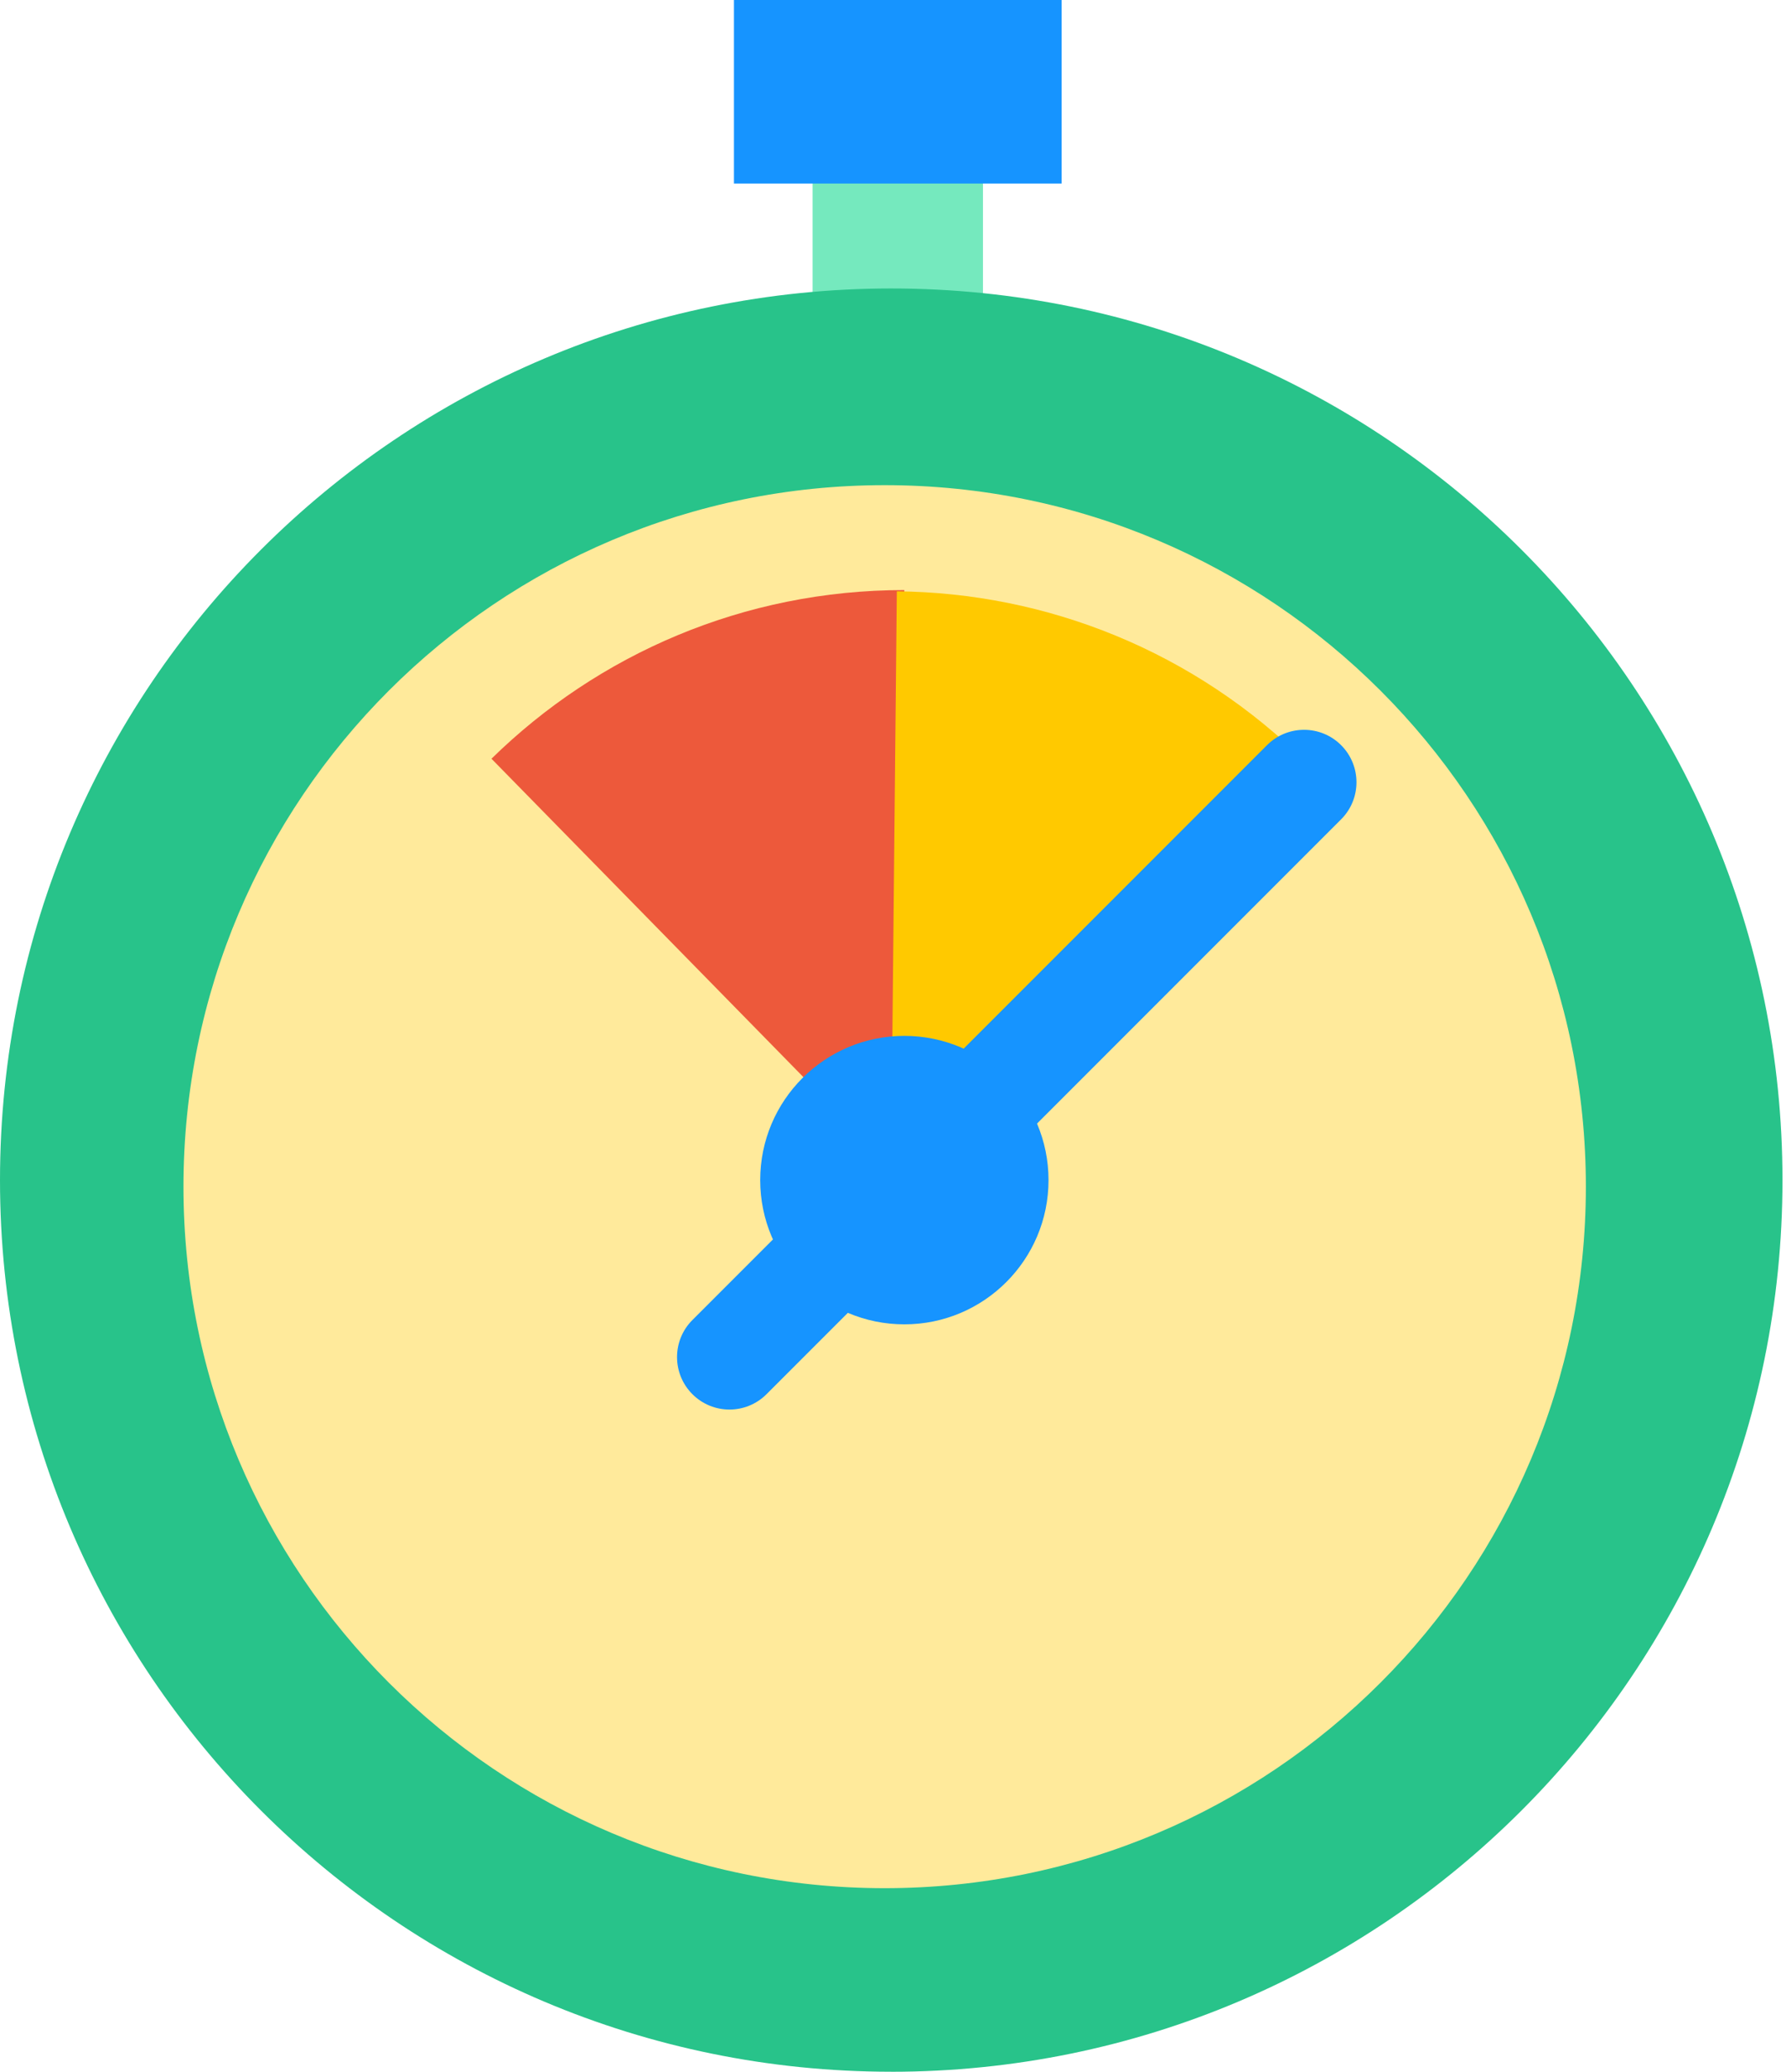 <svg width="301" height="349" viewBox="0 0 301 349" fill="none" xmlns="http://www.w3.org/2000/svg">
<path fill-rule="evenodd" clip-rule="evenodd" d="M136.947 26.506H165.663V53.013H136.947V26.506Z" fill="#75E9BE"/>
<path fill-rule="evenodd" clip-rule="evenodd" d="M150.203 349C233.158 349 300.405 281.748 300.405 198.798C300.405 115.843 233.158 48.595 150.203 48.595C67.248 48.595 0 115.843 0 198.798C0 281.748 67.248 348.995 150.203 348.995V349Z" fill="#28C38A"/>
<path fill-rule="evenodd" clip-rule="evenodd" d="M149.098 318.074C214.363 318.074 267.271 265.162 267.271 199.901C267.271 134.631 214.358 81.728 149.098 81.728C83.828 81.728 30.92 134.636 30.92 199.901C30.92 265.167 83.833 318.074 149.103 318.074H149.098Z" fill="#FFEA9B"/>
<path fill-rule="evenodd" clip-rule="evenodd" d="M123.696 0H178.914V30.92H123.696V0Z" fill="#1694FF"/>
<path fill-rule="evenodd" clip-rule="evenodd" d="M82.829 127.812L152.407 198.798V99.399C125.32 99.399 100.756 110.234 82.829 127.812Z" fill="#ED593B"/>
<path fill-rule="evenodd" clip-rule="evenodd" d="M151.143 99.607L150.151 199.004L220.437 128.718C201.284 109.565 176.252 99.856 151.146 99.61L151.143 99.607Z" fill="#FFC900"/>
<path fill-rule="evenodd" clip-rule="evenodd" d="M116.691 222.366L213.527 125.53C216.979 122.078 222.572 122.078 226.021 125.527C229.473 128.979 229.473 134.572 226.024 138.021L129.188 234.857C125.736 238.309 120.143 238.309 116.691 234.857C113.242 231.408 113.242 225.815 116.691 222.366V222.366Z" fill="#1694FF"/>
<path fill-rule="evenodd" clip-rule="evenodd" d="M152.412 223.094C165.829 223.094 176.71 212.214 176.71 198.797C176.71 185.38 165.829 174.5 152.412 174.5C138.995 174.5 128.12 185.37 128.12 198.797C128.12 212.214 139 223.094 152.417 223.094H152.412Z" fill="#1694FF"/>
</svg>

